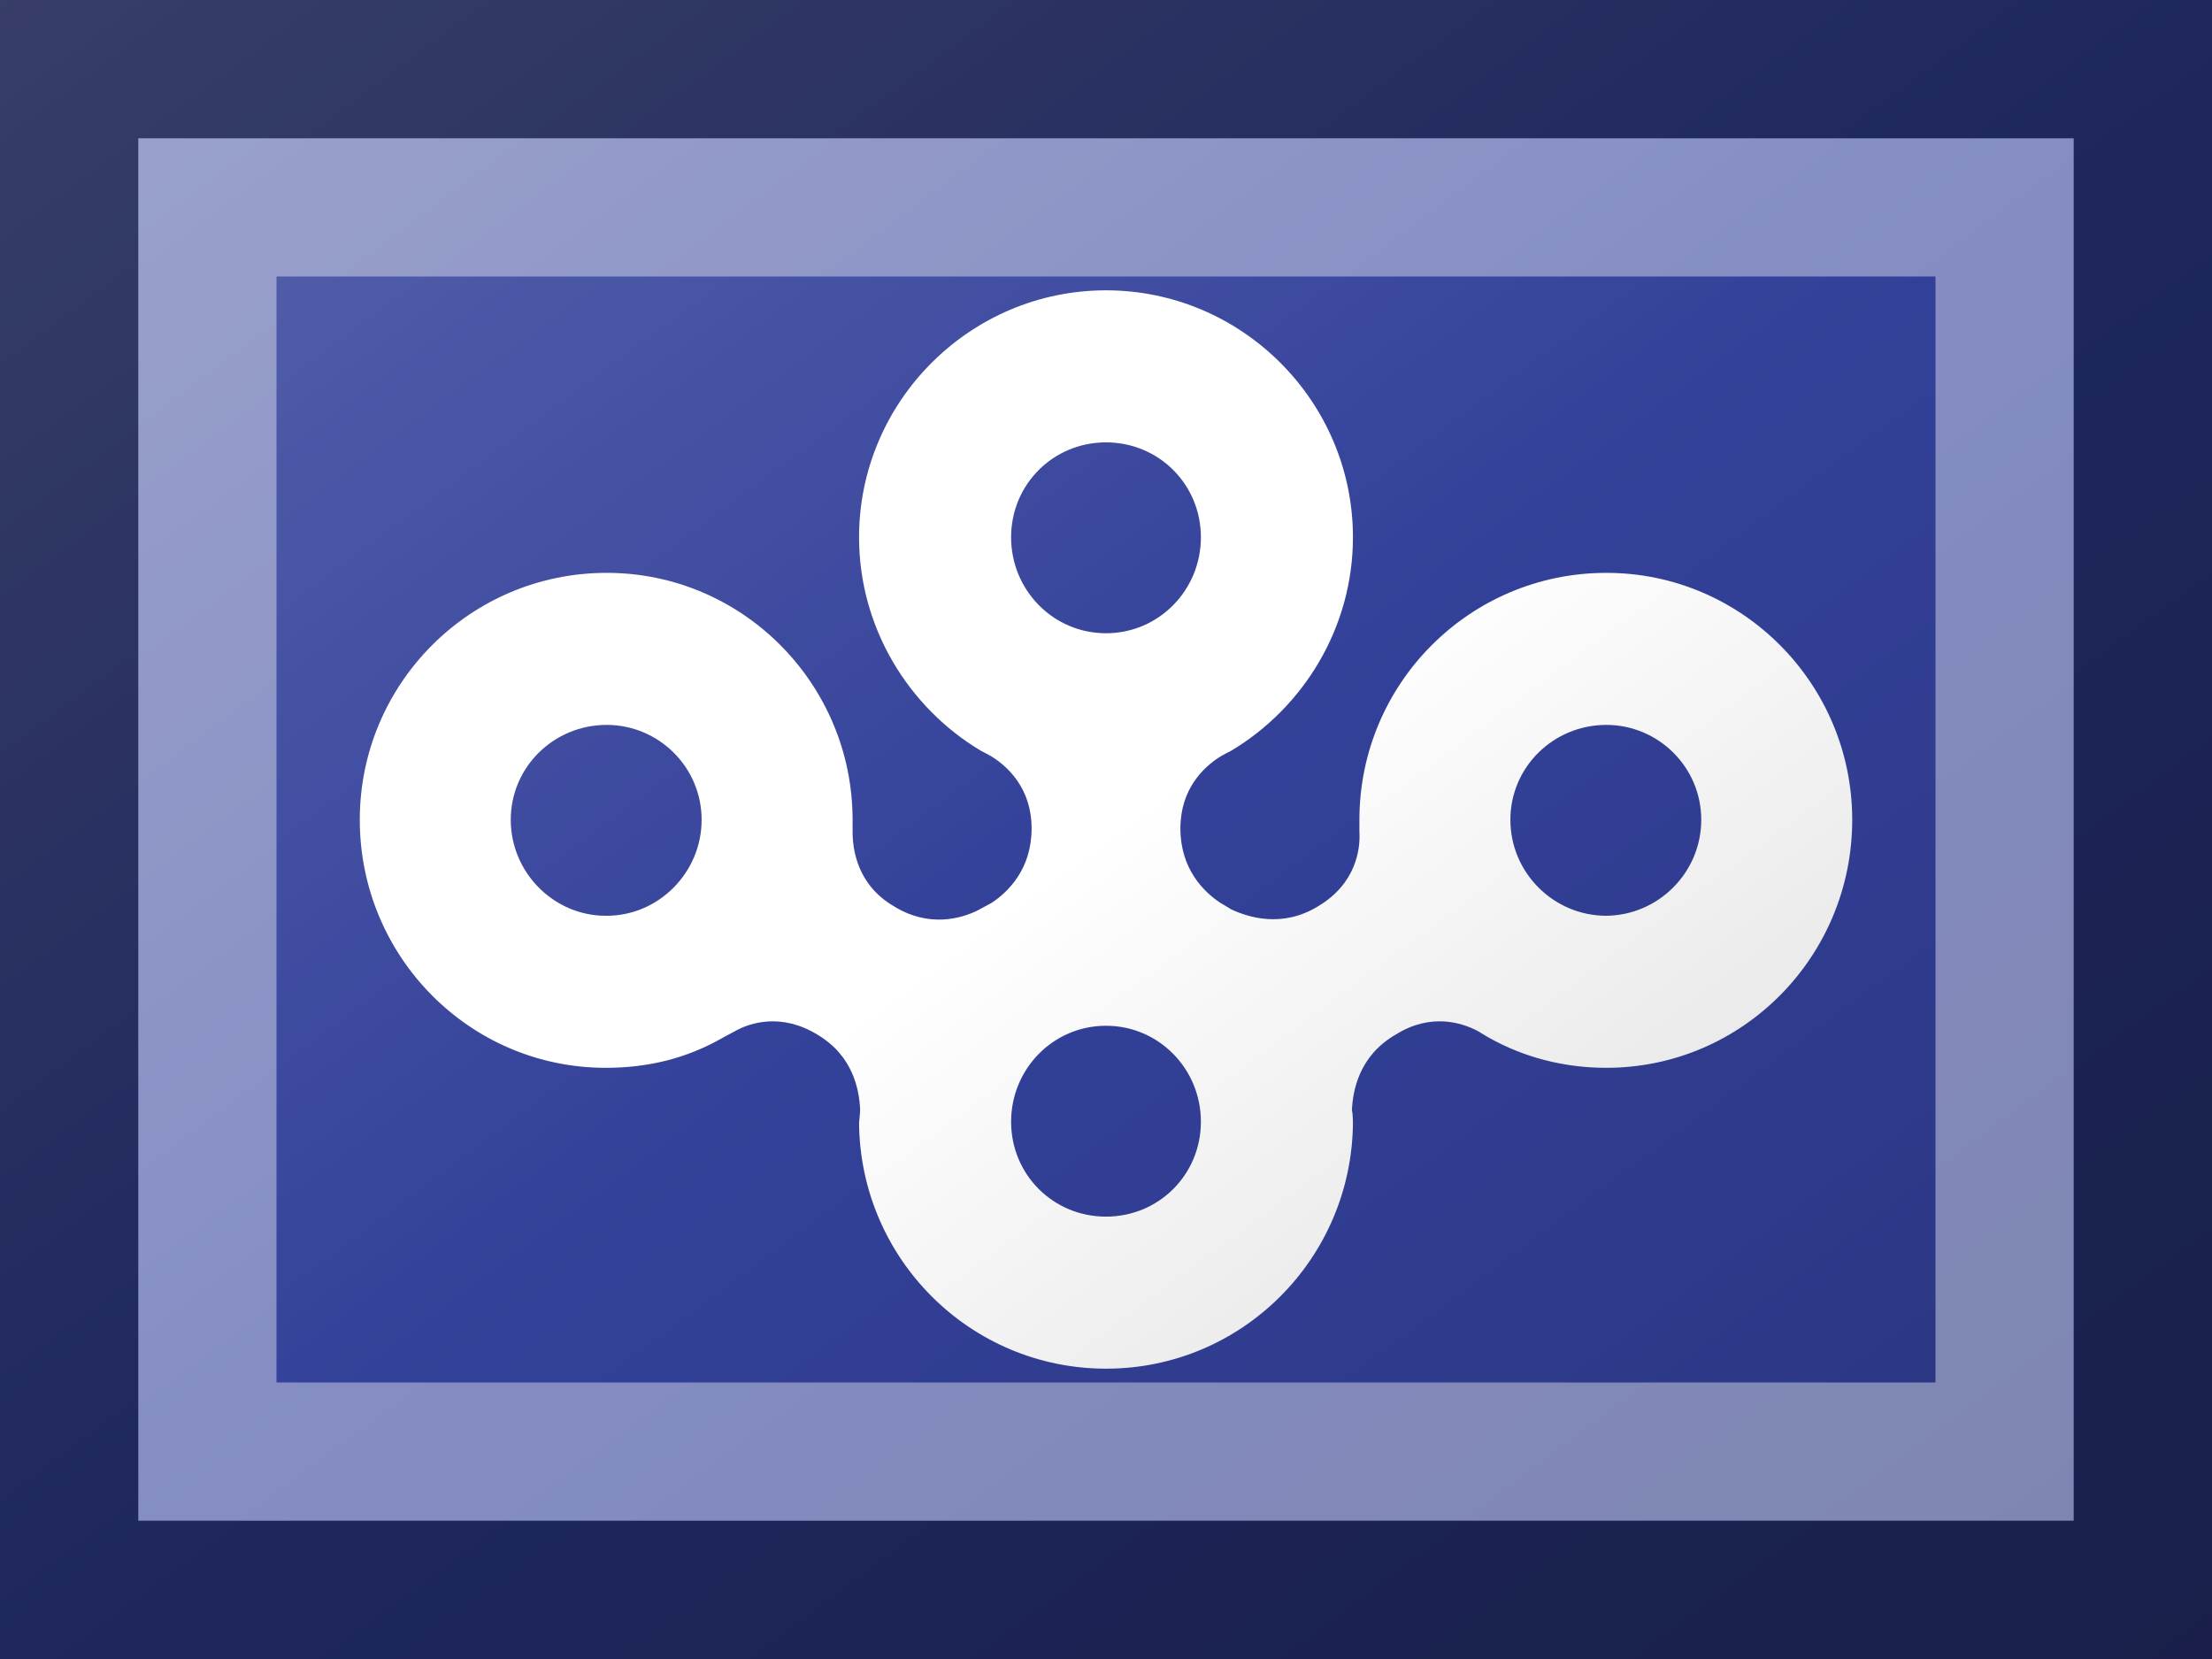 <?xml version="1.0"?>
<svg xmlns="http://www.w3.org/2000/svg" xmlns:xlink="http://www.w3.org/1999/xlink" version="1.1" width="480" height="360" viewBox="0 0 480 360">
<!-- Generated by Kreative Vexillo v1.0 -->
<style>
.blue{fill:rgb(51,65,154);}
.white{fill:rgb(255,255,255);}
</style>
<defs>
<path id="e" d="M 0.464 -0.238 C 0.337 -0.238 0.235 -0.135 0.235 -0.009 C 0.235 -0.008 0.235 6.0000364E-4 0.235 0.002 C 0.236 0.018 0.232 0.05 0.197 0.071 C 0.163 0.092 0.131 0.081 0.116 0.074 C 0.113 0.072 0.106 0.068 0.106 0.068 C 0.091 0.058 0.069 0.037 0.069 -0.001 C 0.069 -0.038 0.091 -0.058 0.105 -0.067 C 0.108 -0.069 0.116 -0.073 0.116 -0.073 C 0.183 -0.113 0.229 -0.187 0.229 -0.271 C 0.229 -0.397 0.126 -0.5 0.0 -0.5 C -0.126 -0.5 -0.229 -0.397 -0.229 -0.271 C -0.229 -0.187 -0.183 -0.113 -0.116 -0.073 C -0.116 -0.073 -0.108 -0.069 -0.105 -0.067 C -0.091 -0.058 -0.069 -0.038 -0.069 -0.001 C -0.069 0.037 -0.091 0.058 -0.106 0.068 C -0.106 0.068 -0.119 0.075 -0.119 0.075 L -0.119 0.075 C -0.135 0.083 -0.165 0.091 -0.197 0.071 C -0.231 0.051 -0.235 0.018 -0.235 0.002 C -0.235 5.0001487E-4 -0.235 -0.008 -0.235 -0.009 C -0.235 -0.135 -0.337 -0.238 -0.463 -0.238 C -0.59 -0.238 -0.692 -0.135 -0.692 -0.009 C -0.692 0.118 -0.59 0.221 -0.464 0.221 C -0.424 0.221 -0.389 0.212 -0.357 0.194 C -0.357 0.194 -0.348 0.189 -0.344 0.187 C -0.33 0.179 -0.301 0.17 -0.268 0.19 C -0.234 0.21 -0.229 0.242 -0.228 0.259 C -0.228 0.263 -0.229 0.272 -0.229 0.272 C -0.228 0.398 -0.126 0.5 1.00016594E-4 0.5 C 0.126 0.5 0.228 0.398 0.229 0.272 L 0.229 0.272 C 0.229 0.272 0.229 0.264 0.228 0.26 C 0.229 0.243 0.234 0.21 0.269 0.19 C 0.301 0.17 0.33 0.179 0.345 0.187 C 0.348 0.189 0.355 0.193 0.355 0.193 C 0.387 0.211 0.424 0.221 0.464 0.221 C 0.59 0.221 0.692 0.118 0.692 -0.009 C 0.692 -0.135 0.59 -0.238 0.464 -0.238 Z M 0.0 -0.359 C 0.049 -0.359 0.088 -0.32 0.088 -0.271 C 0.088 -0.222 0.049 -0.182 0.0 -0.182 C -0.049 -0.182 -0.088 -0.222 -0.088 -0.271 C -0.088 -0.32 -0.049 -0.359 0.0 -0.359 Z M -0.464 0.08 C -0.512 0.08 -0.552 0.04 -0.552 -0.009 C -0.552 -0.058 -0.512 -0.097 -0.463 -0.097 C -0.415 -0.097 -0.375 -0.058 -0.375 -0.009 C -0.375 0.04 -0.415 0.08 -0.463 0.08 Z M 0.0 0.359 C -0.049 0.359 -0.088 0.32 -0.088 0.271 C -0.088 0.222 -0.049 0.182 0.0 0.182 C 0.049 0.182 0.088 0.222 0.088 0.271 C 0.088 0.32 0.049 0.359 0.0 0.359 Z M 0.464 0.08 C 0.415 0.08 0.375 0.04 0.375 -0.009 C 0.375 -0.058 0.415 -0.097 0.464 -0.097 C 0.512 -0.097 0.552 -0.058 0.552 -0.009 C 0.552 0.04 0.512 0.08 0.463 0.08 Z"/>
<linearGradient id="glaze" x1="0%" y1="0%" x2="100%" y2="100%">
<stop offset="0%" stop-color="rgb(255,255,255)" stop-opacity="0.2"/>
<stop offset="49.999%" stop-color="rgb(255,255,255)" stop-opacity="0.0"/>
<stop offset="50.001%" stop-color="rgb(0,0,0)" stop-opacity="0.0"/>
<stop offset="100%" stop-color="rgb(0,0,0)" stop-opacity="0.2"/>
</linearGradient>
</defs>
<g>
<rect x="0" y="0" width="480" height="360" class="blue"/>
<use xlink:href="#e" transform="translate(240 180) scale(234 234) rotate(0)" class="white"/>
</g>
<g>
<rect x="0" y="0" width="480" height="360" fill="url(#glaze)"/>
<path d="M 30 30 L 450 30 L 450 330 L 30 330 Z M 60 60 L 60 300 L 420 300 L 420 60 Z" fill="rgb(255,255,255)" opacity="0.4"/>
<path d="M 0 0 L 480 0 L 480 360 L 0 360 Z M 30 30 L 30 330 L 450 330 L 450 30 Z" fill="rgb(0,0,0)" opacity="0.4"/>
</g>
</svg>
